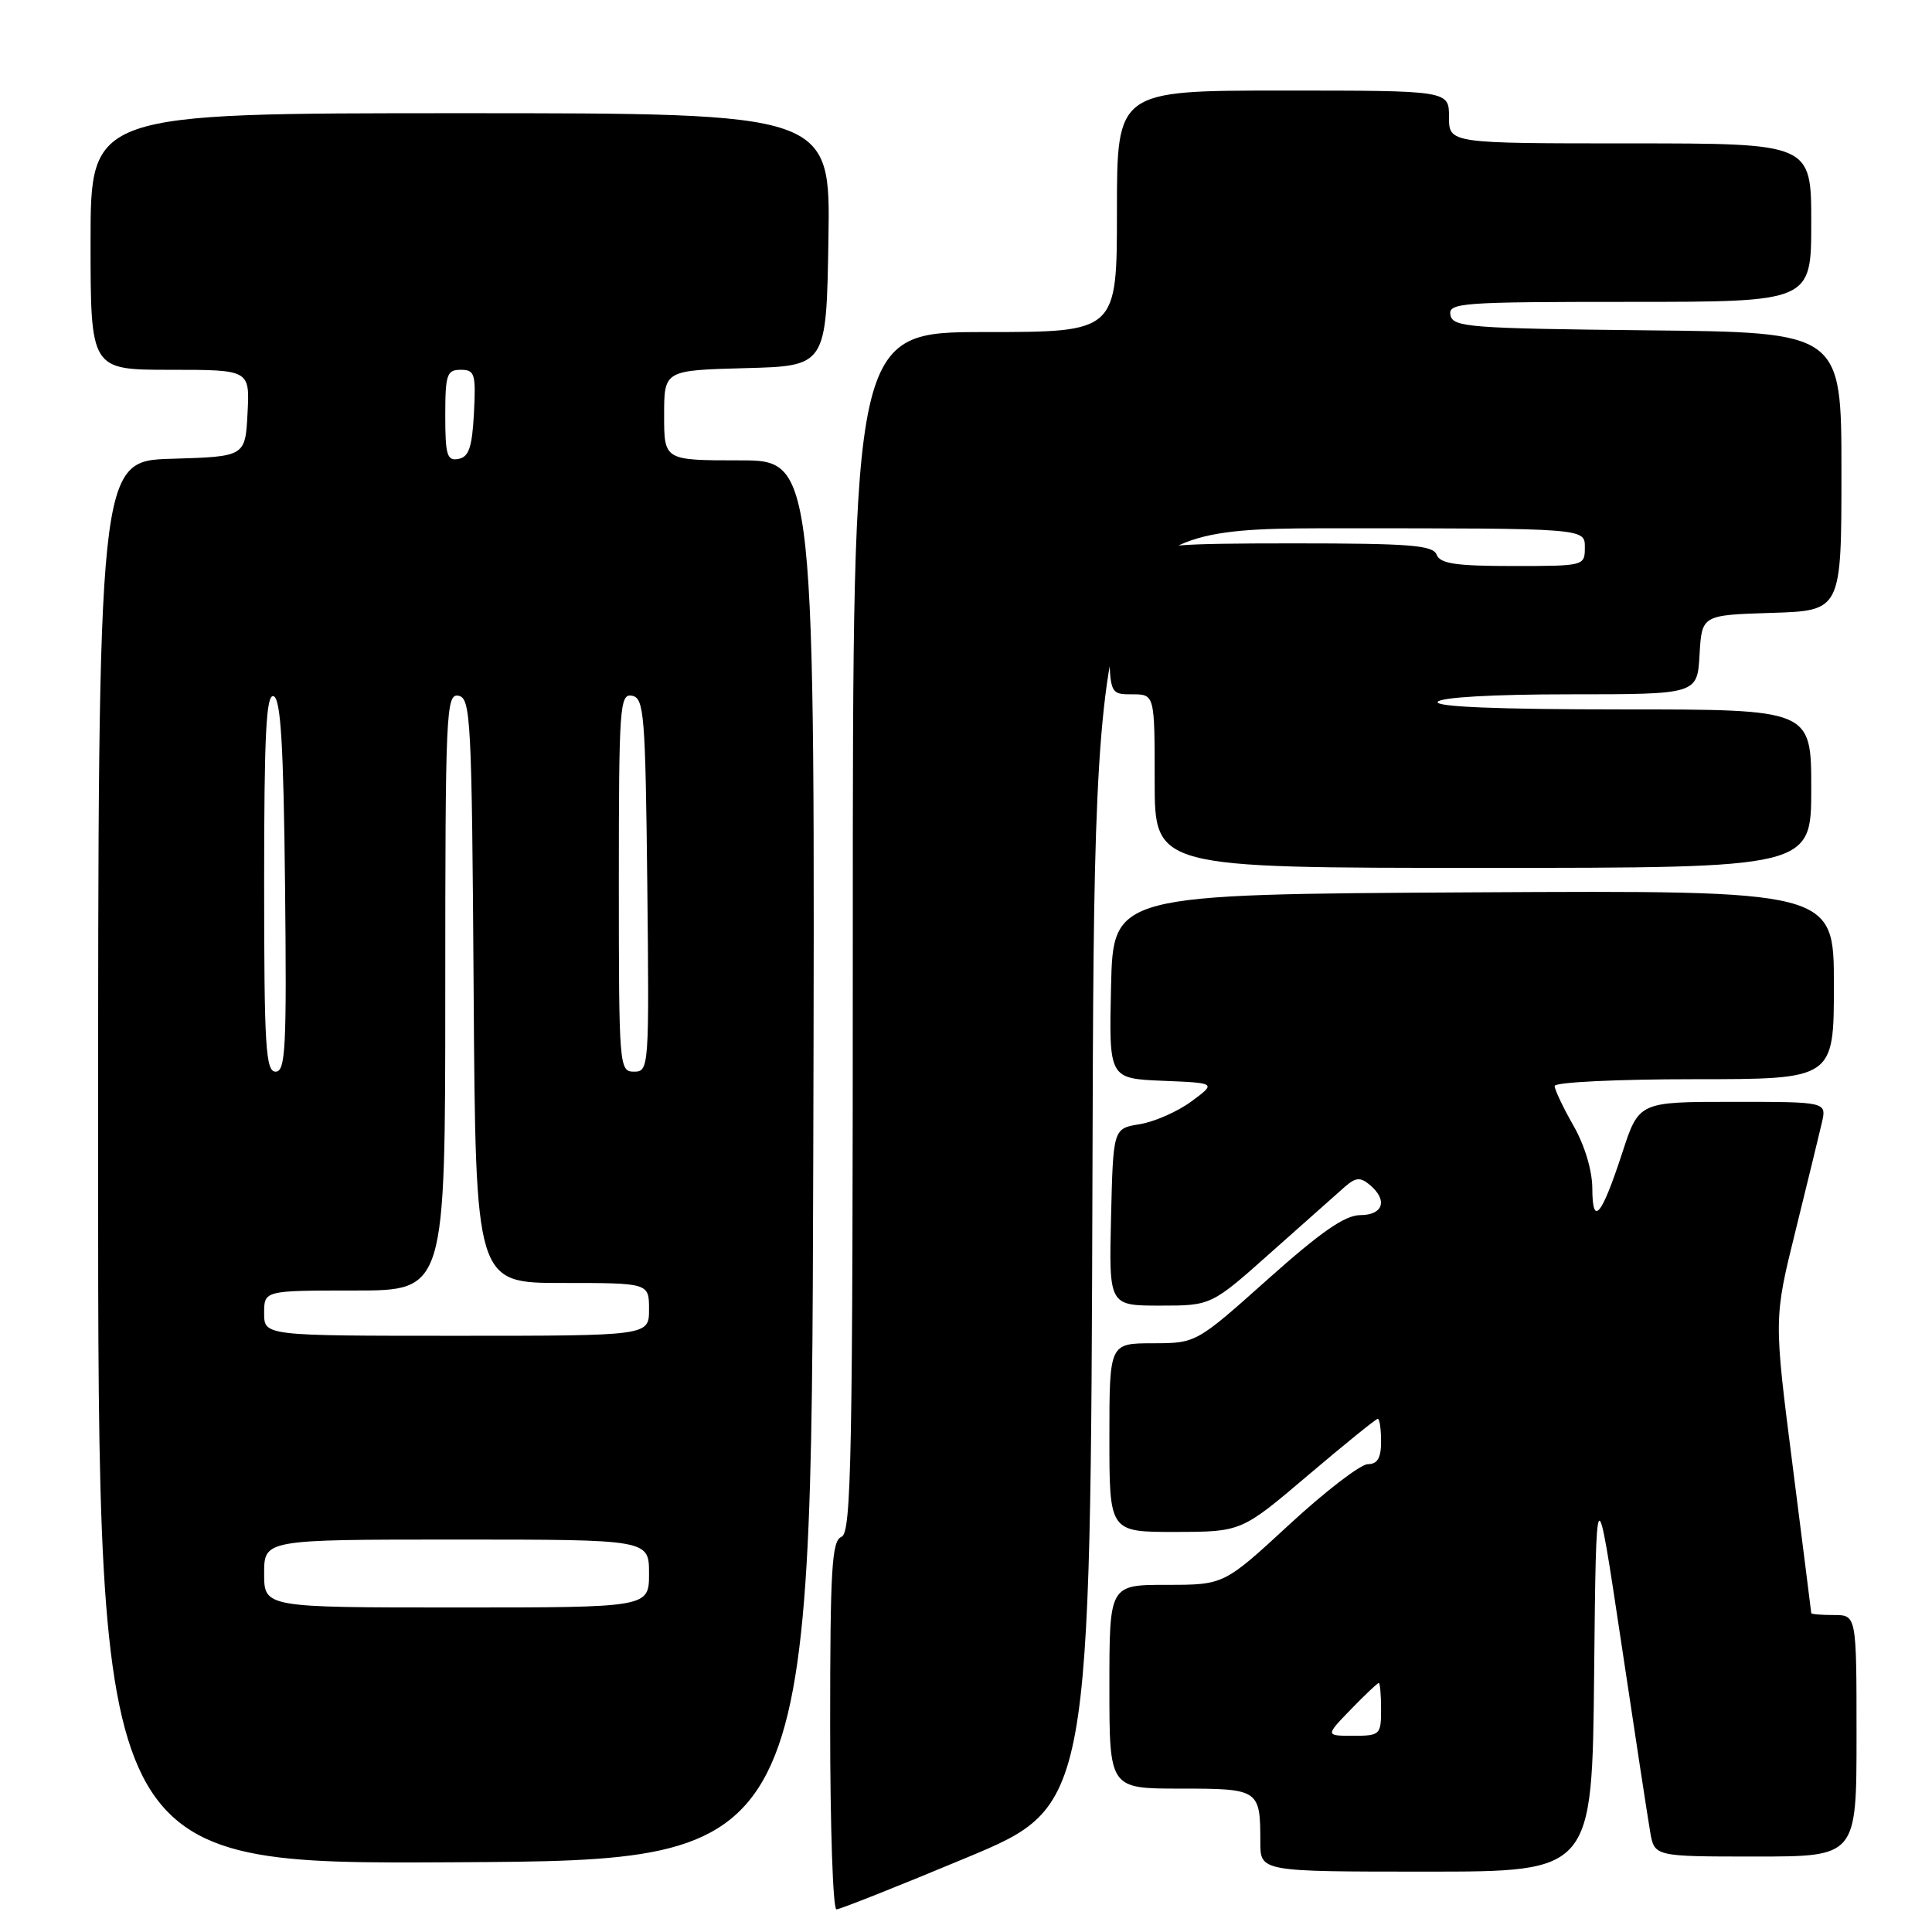 <?xml version="1.0" encoding="UTF-8" standalone="no"?>
<!DOCTYPE svg PUBLIC "-//W3C//DTD SVG 1.1//EN" "http://www.w3.org/Graphics/SVG/1.1/DTD/svg11.dtd" >
<svg xmlns="http://www.w3.org/2000/svg" xmlns:xlink="http://www.w3.org/1999/xlink" version="1.1" viewBox="0 0 256 256">
 <g >
 <path fill="currentColor"
d=" M 128.08 246.15 C 144.50 239.30 144.50 239.30 144.76 154.65 C 145.01 70.00 145.01 70.00 177.51 70.00 C 210.00 70.00 210.00 70.00 210.00 72.50 C 210.00 74.99 209.97 75.00 200.47 75.00 C 192.92 75.00 190.82 74.69 190.36 73.50 C 189.88 72.24 186.82 72.00 171.39 72.00 C 155.71 72.00 153.00 72.22 153.00 73.50 C 153.00 74.50 152.00 75.00 150.00 75.00 C 147.00 75.00 147.00 75.00 147.00 83.50 C 147.00 92.00 147.00 92.00 150.00 92.00 C 153.00 92.00 153.00 92.00 153.00 103.50 C 153.00 115.00 153.00 115.00 196.50 115.00 C 240.00 115.00 240.00 115.00 240.00 104.50 C 240.00 94.00 240.00 94.00 214.94 94.00 C 198.49 94.00 190.09 93.66 190.50 93.00 C 190.87 92.40 197.83 92.00 208.01 92.00 C 224.90 92.00 224.90 92.00 225.20 86.75 C 225.50 81.50 225.50 81.50 234.75 81.21 C 244.00 80.92 244.00 80.92 244.00 62.48 C 244.00 44.03 244.00 44.03 218.26 43.77 C 194.67 43.52 192.50 43.35 192.19 41.75 C 191.88 40.12 193.54 40.00 215.93 40.00 C 240.00 40.00 240.00 40.00 240.00 29.50 C 240.00 19.00 240.00 19.00 216.00 19.00 C 192.00 19.00 192.00 19.00 192.00 15.50 C 192.00 12.00 192.00 12.00 170.00 12.00 C 148.00 12.00 148.00 12.00 148.00 28.00 C 148.00 44.00 148.00 44.00 130.50 44.00 C 113.00 44.00 113.00 44.00 113.00 123.53 C 113.00 193.30 112.82 203.13 111.50 203.64 C 110.22 204.13 110.00 207.85 110.00 228.61 C 110.00 242.02 110.37 253.00 110.83 253.00 C 111.29 253.00 119.05 249.92 128.08 246.15 Z  M 211.23 221.75 C 211.50 195.50 211.50 195.50 214.80 217.50 C 216.61 229.60 218.35 240.96 218.66 242.75 C 219.22 246.00 219.22 246.00 232.61 246.00 C 246.00 246.00 246.00 246.00 246.00 230.00 C 246.00 214.00 246.00 214.00 243.00 214.00 C 241.35 214.00 240.00 213.89 240.00 213.75 C 239.99 213.61 238.88 204.77 237.52 194.11 C 235.04 174.71 235.04 174.71 237.91 163.11 C 239.49 156.72 241.06 150.26 241.41 148.75 C 242.04 146.00 242.04 146.00 229.60 146.00 C 217.16 146.00 217.16 146.00 214.96 152.75 C 212.20 161.19 211.00 162.61 210.99 157.45 C 210.98 155.09 209.97 151.74 208.49 149.15 C 207.12 146.75 206.00 144.39 206.00 143.90 C 206.00 143.40 214.24 143.00 224.50 143.00 C 243.00 143.00 243.00 143.00 243.00 130.49 C 243.00 117.98 243.00 117.98 195.25 118.24 C 147.50 118.50 147.50 118.50 147.22 130.71 C 146.94 142.91 146.94 142.91 154.06 143.21 C 161.18 143.50 161.18 143.50 157.87 145.94 C 156.05 147.29 152.97 148.64 151.03 148.96 C 147.50 149.53 147.50 149.53 147.22 161.27 C 146.94 173.00 146.94 173.00 153.72 173.00 C 160.51 173.00 160.51 173.00 168.50 165.87 C 172.90 161.95 177.28 158.06 178.23 157.23 C 179.64 156.01 180.25 155.96 181.48 156.98 C 183.92 159.01 183.31 161.00 180.25 161.01 C 178.22 161.01 175.02 163.23 168.00 169.50 C 158.50 177.98 158.50 177.98 152.75 177.99 C 147.00 178.00 147.00 178.00 147.00 190.50 C 147.00 203.00 147.00 203.00 155.75 202.99 C 164.50 202.97 164.50 202.97 173.31 195.49 C 178.16 191.37 182.33 188.00 182.56 188.00 C 182.80 188.00 183.00 189.35 183.00 191.00 C 183.00 193.19 182.53 194.00 181.25 194.01 C 180.29 194.01 175.60 197.61 170.84 202.01 C 162.18 210.00 162.18 210.00 154.59 210.00 C 147.00 210.00 147.00 210.00 147.00 223.50 C 147.00 237.00 147.00 237.00 156.39 237.00 C 166.85 237.00 167.00 237.10 167.00 244.08 C 167.00 248.00 167.00 248.00 188.98 248.00 C 210.97 248.00 210.97 248.00 211.23 221.75 Z  M 107.76 153.75 C 108.01 61.00 108.01 61.00 98.01 61.00 C 88.00 61.00 88.00 61.00 88.00 55.03 C 88.00 49.07 88.00 49.07 98.75 48.78 C 109.50 48.50 109.50 48.50 109.77 31.75 C 110.05 15.00 110.05 15.00 61.02 15.00 C 12.00 15.00 12.00 15.00 12.00 32.00 C 12.00 49.00 12.00 49.00 22.55 49.00 C 33.10 49.00 33.10 49.00 32.80 54.75 C 32.50 60.50 32.50 60.50 22.75 60.79 C 13.00 61.07 13.00 61.07 13.00 154.05 C 13.00 247.02 13.00 247.02 60.25 246.76 C 107.50 246.50 107.50 246.50 107.76 153.75 Z  M 179.00 226.50 C 180.87 224.57 182.53 223.00 182.70 223.00 C 182.86 223.00 183.00 224.57 183.00 226.50 C 183.00 229.87 182.86 230.00 179.30 230.00 C 175.61 230.00 175.61 230.00 179.00 226.50 Z  M 35.00 208.50 C 35.00 204.00 35.00 204.00 60.50 204.00 C 86.00 204.00 86.00 204.00 86.00 208.50 C 86.00 213.00 86.00 213.00 60.50 213.00 C 35.00 213.00 35.00 213.00 35.00 208.50 Z  M 35.00 174.00 C 35.00 171.00 35.00 171.00 47.00 171.00 C 59.00 171.00 59.00 171.00 59.00 131.43 C 59.00 94.28 59.11 91.87 60.75 92.19 C 62.38 92.50 62.52 95.29 62.76 131.26 C 63.02 170.00 63.02 170.00 74.51 170.00 C 86.00 170.00 86.00 170.00 86.00 173.50 C 86.00 177.00 86.00 177.00 60.50 177.00 C 35.00 177.00 35.00 177.00 35.00 174.00 Z  M 35.00 116.92 C 35.00 97.29 35.27 91.92 36.25 92.25 C 37.20 92.56 37.57 98.68 37.77 117.33 C 38.00 138.84 37.84 142.00 36.52 142.00 C 35.20 142.00 35.00 138.67 35.00 116.92 Z  M 82.00 116.93 C 82.00 93.59 82.12 91.88 83.75 92.19 C 85.35 92.50 85.52 94.62 85.77 117.26 C 86.03 141.49 85.99 142.00 84.02 142.00 C 82.05 142.00 82.00 141.41 82.00 116.93 Z  M 59.00 55.07 C 59.00 49.62 59.21 49.00 61.05 49.00 C 62.91 49.00 63.07 49.52 62.80 54.74 C 62.56 59.27 62.13 60.55 60.75 60.81 C 59.24 61.10 59.00 60.32 59.00 55.07 Z "/>
</g>
</svg>